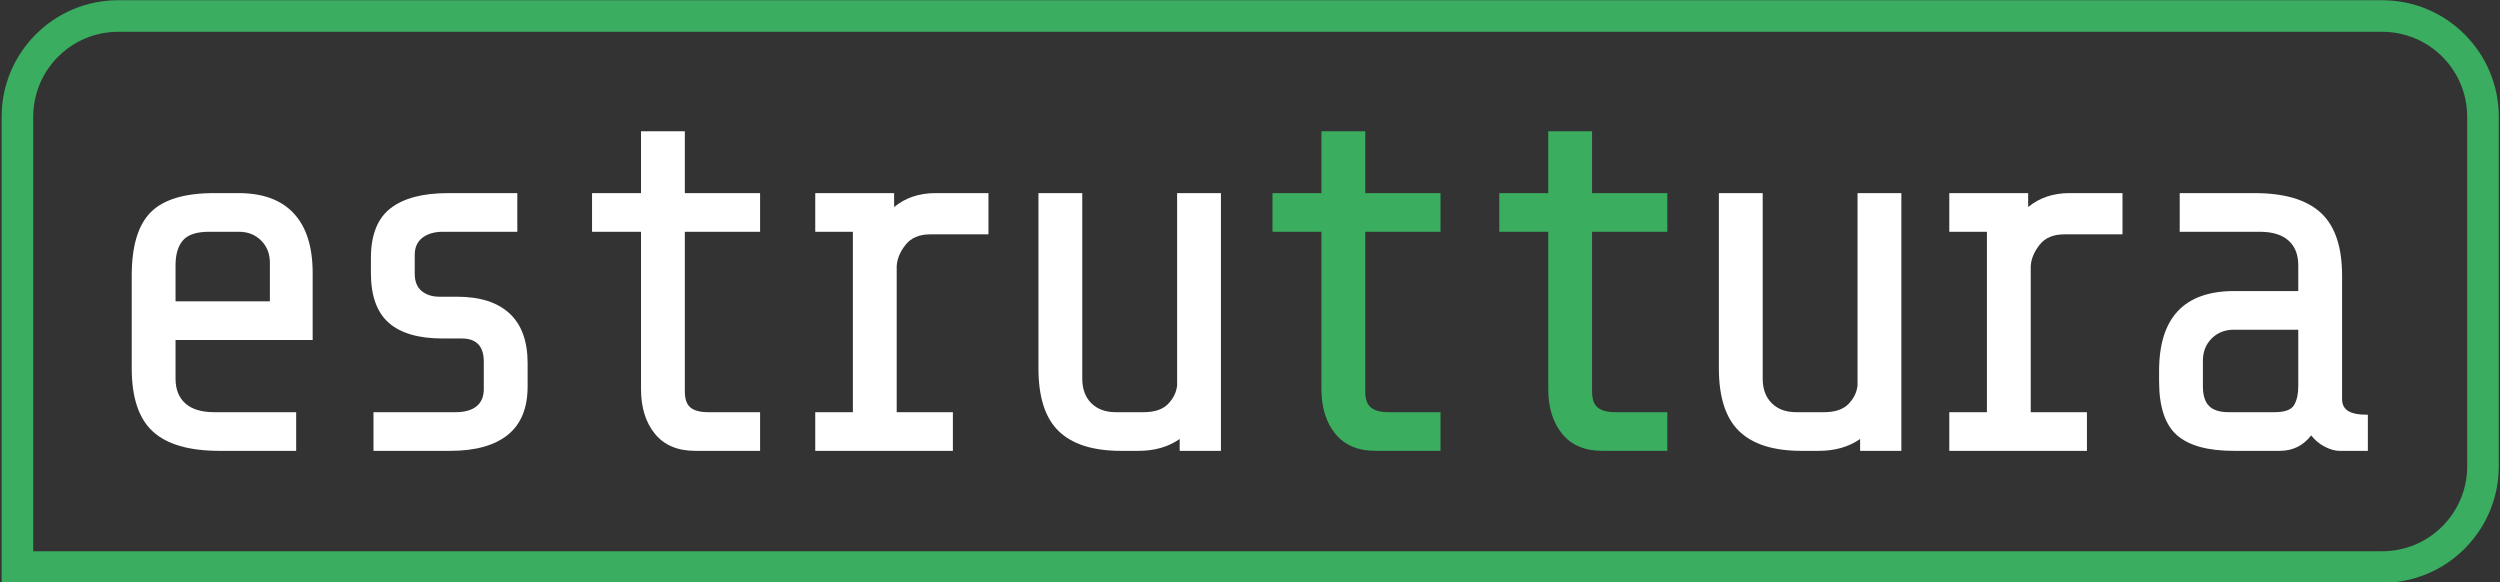 <?xml version="1.0" encoding="UTF-8" standalone="no"?>
<!DOCTYPE svg PUBLIC "-//W3C//DTD SVG 1.1//EN" "http://www.w3.org/Graphics/SVG/1.1/DTD/svg11.dtd">
<svg width="100%" height="100%" viewBox="0 0 1425 332" version="1.1" xmlns="http://www.w3.org/2000/svg" xmlns:xlink="http://www.w3.org/1999/xlink" xml:space="preserve" xmlns:serif="http://www.serif.com/" style="fill-rule:evenodd;clip-rule:evenodd;stroke-linejoin:round;stroke-miterlimit:2;">
    <rect x="0" y="0" width="1425" height="332" fill="#333333" stroke="none"/>
    <g transform="matrix(24.485,0,0,24.485,-4667.51,-4690.09)">
        <path d="M195.734,202.045C195.03,202.045 194.514,201.895 194.186,201.595C193.858,201.295 193.694,200.805 193.694,200.125L193.694,197.965C193.694,197.277 193.842,196.785 194.138,196.489C194.434,196.193 194.926,196.045 195.614,196.045L196.178,196.045C196.746,196.045 197.176,196.203 197.468,196.519C197.76,196.835 197.906,197.297 197.906,197.905L197.906,199.465L194.714,199.465L194.714,200.365C194.714,200.613 194.79,200.805 194.942,200.941C195.094,201.077 195.318,201.145 195.614,201.145L197.522,201.145L197.522,202.045L195.734,202.045ZM196.91,197.665C196.91,197.457 196.842,197.285 196.706,197.149C196.57,197.013 196.398,196.945 196.19,196.945L195.494,196.945C195.206,196.945 195.004,197.011 194.888,197.143C194.772,197.275 194.714,197.469 194.714,197.725L194.714,198.565L196.91,198.565L196.91,197.665Z" style="fill:white;fill-rule:nonzero;"/>
        <path d="M202.91,200.545C202.91,201.049 202.756,201.425 202.448,201.673C202.14,201.921 201.694,202.045 201.11,202.045L199.322,202.045L199.322,201.145L201.23,201.145C201.446,201.145 201.61,201.099 201.722,201.007C201.834,200.915 201.89,200.781 201.89,200.605L201.89,199.969C201.89,199.609 201.718,199.429 201.374,199.429L200.93,199.429C200.37,199.429 199.952,199.307 199.676,199.063C199.4,198.819 199.262,198.433 199.262,197.905L199.262,197.557C199.262,197.021 199.414,196.635 199.718,196.399C200.022,196.163 200.47,196.045 201.062,196.045L202.67,196.045L202.67,196.945L200.942,196.945C200.742,196.945 200.582,196.991 200.462,197.083C200.342,197.175 200.282,197.309 200.282,197.485L200.282,197.917C200.282,198.101 200.336,198.237 200.444,198.325C200.552,198.413 200.69,198.457 200.858,198.457L201.266,198.457C201.802,198.457 202.21,198.587 202.49,198.847C202.77,199.107 202.91,199.493 202.91,200.005L202.91,200.545Z" style="fill:white;fill-rule:nonzero;"/>
        <path d="M206.81,202.045C206.402,202.045 206.09,201.913 205.874,201.649C205.658,201.385 205.55,201.037 205.55,200.605L205.55,196.945L204.41,196.945L204.41,196.045L205.55,196.045L205.55,194.605L206.57,194.605L206.57,196.045L208.322,196.045L208.322,196.945L206.57,196.945L206.57,200.665C206.57,200.841 206.614,200.965 206.702,201.037C206.79,201.109 206.926,201.145 207.11,201.145L208.322,201.145L208.322,202.045L206.81,202.045Z" style="fill:white;fill-rule:nonzero;"/>
        <path d="M210.482,201.145L210.482,196.945L209.606,196.945L209.606,196.045L211.442,196.045L211.442,196.369C211.706,196.153 212.026,196.045 212.402,196.045L213.638,196.045L213.638,197.005L212.282,197.005C212.026,197.005 211.834,197.087 211.706,197.251C211.578,197.415 211.51,197.581 211.502,197.749L211.502,201.145L212.81,201.145L212.81,202.045L209.606,202.045L209.606,201.145L210.482,201.145Z" style="fill:white;fill-rule:nonzero;"/>
        <path d="M218.09,201.769C217.826,201.953 217.506,202.045 217.13,202.045L216.722,202.045C216.074,202.045 215.592,201.893 215.276,201.589C214.96,201.285 214.802,200.797 214.802,200.125L214.802,196.045L215.822,196.045L215.822,200.365C215.822,200.605 215.892,200.795 216.032,200.935C216.172,201.075 216.362,201.145 216.602,201.145L217.25,201.145C217.506,201.145 217.696,201.081 217.82,200.953C217.944,200.825 218.014,200.681 218.03,200.521L218.03,196.045L219.05,196.045L219.05,202.045L218.09,202.045L218.09,201.769Z" style="fill:white;fill-rule:nonzero;"/>
        <path d="M222.65,202.045C222.242,202.045 221.93,201.913 221.714,201.649C221.498,201.385 221.39,201.037 221.39,200.605L221.39,196.945L220.25,196.945L220.25,196.045L221.39,196.045L221.39,194.605L222.41,194.605L222.41,196.045L224.162,196.045L224.162,196.945L222.41,196.945L222.41,200.665C222.41,200.841 222.454,200.965 222.542,201.037C222.63,201.109 222.766,201.145 222.95,201.145L224.162,201.145L224.162,202.045L222.65,202.045Z" style="fill:rgb(58,173,95);fill-rule:nonzero;"/>
        <path d="M227.93,202.045C227.522,202.045 227.21,201.913 226.994,201.649C226.778,201.385 226.67,201.037 226.67,200.605L226.67,196.945L225.53,196.945L225.53,196.045L226.67,196.045L226.67,194.605L227.69,194.605L227.69,196.045L229.442,196.045L229.442,196.945L227.69,196.945L227.69,200.665C227.69,200.841 227.734,200.965 227.822,201.037C227.91,201.109 228.046,201.145 228.23,201.145L229.442,201.145L229.442,202.045L227.93,202.045Z" style="fill:rgb(58,173,95);fill-rule:nonzero;"/>
        <path d="M233.93,201.769C233.666,201.953 233.346,202.045 232.97,202.045L232.562,202.045C231.914,202.045 231.432,201.893 231.116,201.589C230.8,201.285 230.642,200.797 230.642,200.125L230.642,196.045L231.662,196.045L231.662,200.365C231.662,200.605 231.732,200.795 231.872,200.935C232.012,201.075 232.202,201.145 232.442,201.145L233.09,201.145C233.346,201.145 233.536,201.081 233.66,200.953C233.784,200.825 233.854,200.681 233.87,200.521L233.87,196.045L234.89,196.045L234.89,202.045L233.93,202.045L233.93,201.769Z" style="fill:white;fill-rule:nonzero;"/>
        <path d="M236.882,201.145L236.882,196.945L236.006,196.945L236.006,196.045L237.842,196.045L237.842,196.369C238.106,196.153 238.426,196.045 238.802,196.045L240.038,196.045L240.038,197.005L238.682,197.005C238.426,197.005 238.234,197.087 238.106,197.251C237.978,197.415 237.91,197.581 237.902,197.749L237.902,201.145L239.21,201.145L239.21,202.045L236.006,202.045L236.006,201.145L236.882,201.145Z" style="fill:white;fill-rule:nonzero;"/>
        <path d="M245.09,202.045C244.986,202.045 244.872,202.013 244.748,201.949C244.624,201.885 244.518,201.797 244.43,201.685C244.246,201.925 244.002,202.045 243.698,202.045L242.63,202.045C242.022,202.045 241.58,201.923 241.304,201.679C241.028,201.435 240.89,201.017 240.89,200.425L240.89,200.185C240.89,198.945 241.474,198.325 242.642,198.325L244.13,198.325L244.13,197.725C244.13,197.477 244.054,197.285 243.902,197.149C243.75,197.013 243.526,196.945 243.23,196.945L241.37,196.945L241.37,196.045L243.11,196.045C243.806,196.045 244.32,196.197 244.652,196.501C244.984,196.805 245.15,197.293 245.15,197.965L245.15,200.845C245.15,200.965 245.196,201.055 245.288,201.115C245.38,201.175 245.534,201.205 245.75,201.205L245.75,202.045L245.09,202.045ZM243.578,201.145C243.818,201.145 243.97,201.089 244.034,200.977C244.098,200.865 244.13,200.721 244.13,200.545L244.13,199.225L242.63,199.225C242.422,199.225 242.25,199.293 242.114,199.429C241.978,199.565 241.91,199.737 241.91,199.945L241.91,200.545C241.91,200.753 241.958,200.905 242.054,201.001C242.15,201.097 242.302,201.145 242.51,201.145L243.578,201.145Z" style="fill:white;fill-rule:nonzero;"/>
    </g>
    <g transform="matrix(1.39,0,0,1.001,0.938,-34.026)">
        <path d="M1024,100.474C1024,63.854 1002.59,34.124 976.222,34.124L47.778,34.124C21.408,34.124 0,63.854 0,100.474L0,365.876L976.222,365.876C1002.59,365.876 1024,336.146 1024,299.526L1024,100.474ZM1011.05,100.474L1011.05,299.526C1011.05,326.218 995.443,347.89 976.222,347.89L12.952,347.89C12.952,347.89 12.952,100.474 12.952,100.474C12.952,73.782 28.557,52.11 47.778,52.11L976.222,52.11C995.443,52.11 1011.05,73.782 1011.05,100.474Z" style="fill:rgb(58,173,96);"/>
    </g>
</svg>
